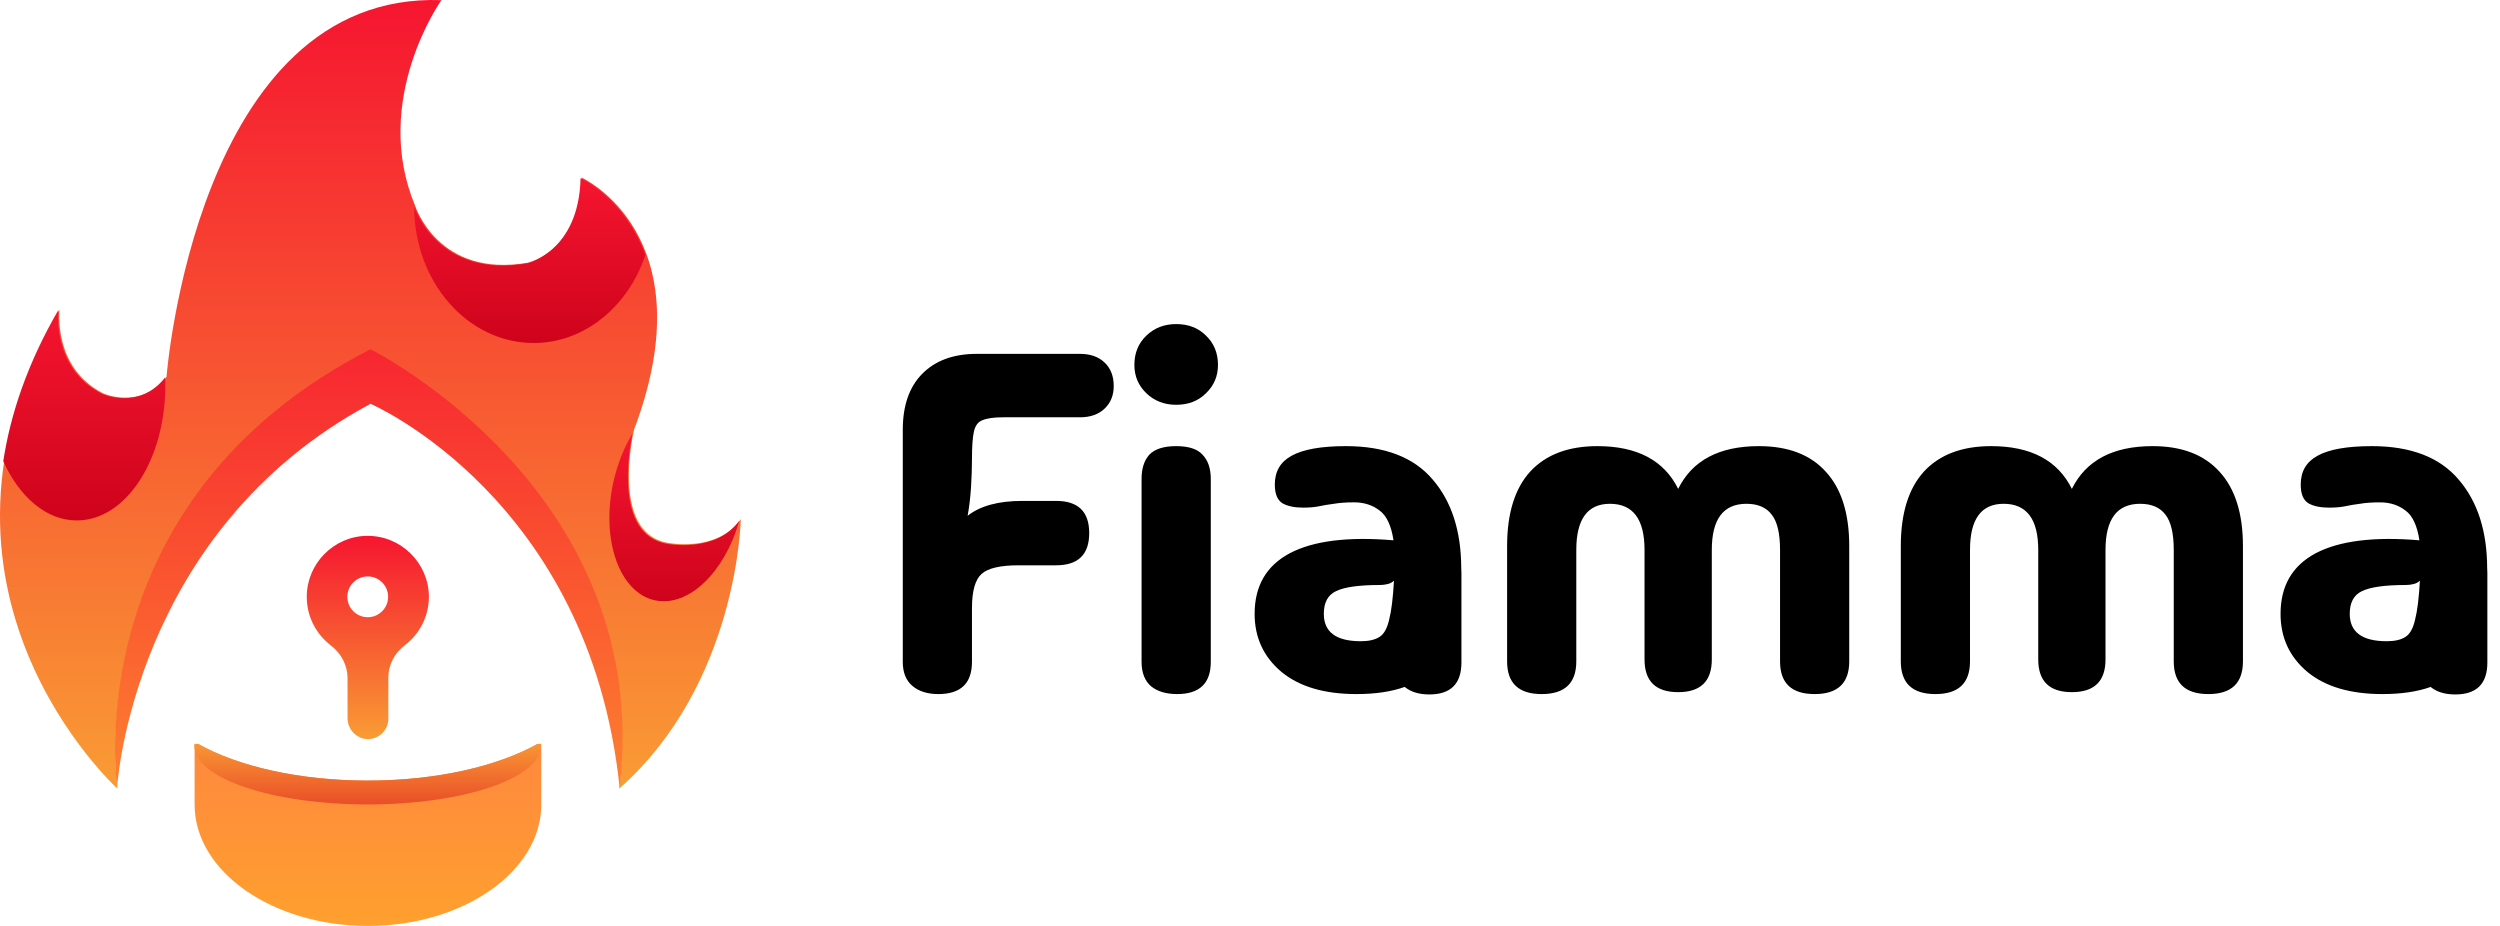 <svg xmlns="http://www.w3.org/2000/svg" width="108" height="40" viewBox="0 0 108 40" fill="none">
  <path d="M5.305 32.221C5.296 32.249 5.295 32.277 5.286 32.306C5.295 32.268 5.305 32.24 5.305 32.221Z" fill="url(#paint0_linear_200_190)"/>
  <path d="M5.755 30.413C5.708 30.563 5.67 30.722 5.633 30.863C5.661 30.722 5.708 30.572 5.755 30.413Z" fill="url(#paint1_linear_200_190)"/>
  <path d="M6.026 29.522C5.998 29.597 5.979 29.672 5.951 29.747C5.979 29.681 5.998 29.597 6.026 29.522Z" fill="url(#paint2_linear_200_190)"/>
  <path d="M5.952 29.766C5.923 29.86 5.895 29.954 5.867 30.047C5.886 29.954 5.923 29.86 5.952 29.766Z" fill="url(#paint3_linear_200_190)"/>
  <path d="M5.839 30.113C5.82 30.178 5.792 30.253 5.773 30.319C5.802 30.253 5.82 30.188 5.839 30.113Z" fill="url(#paint4_linear_200_190)"/>
  <path d="M5.117 33.308C5.117 33.327 5.108 33.346 5.108 33.364C5.117 33.346 5.117 33.327 5.117 33.308Z" fill="url(#paint5_linear_200_190)"/>
  <path d="M5.267 32.418C5.258 32.446 5.258 32.474 5.249 32.502C5.258 32.474 5.267 32.446 5.267 32.418Z" fill="url(#paint6_linear_200_190)"/>
  <path d="M5.202 32.812C5.202 32.831 5.192 32.859 5.192 32.887C5.192 32.859 5.192 32.831 5.202 32.812Z" fill="url(#paint7_linear_200_190)"/>
  <path d="M14.002 18.744C13.908 18.81 13.814 18.875 13.721 18.932C13.814 18.866 13.908 18.81 14.002 18.744Z" fill="url(#paint8_linear_200_190)"/>
  <path d="M10.966 21.294C10.909 21.35 10.862 21.406 10.806 21.453C10.862 21.406 10.919 21.35 10.966 21.294Z" fill="url(#paint9_linear_200_190)"/>
  <path d="M11.134 21.125C11.668 20.59 12.24 20.075 12.868 19.578C12.24 20.075 11.659 20.59 11.134 21.125Z" fill="url(#paint10_linear_200_190)"/>
  <path d="M28.825 23.446C26.331 22.996 27.391 18.563 27.391 18.563C30.568 10.128 25.122 7.673 25.122 7.673C25.047 10.85 22.817 11.347 22.817 11.347C18.918 12.031 17.934 8.891 17.934 8.891C16.013 4.299 19.068 0.006 19.068 0.006C8.478 -0.369 7.194 16.276 7.194 16.276C6.078 17.72 4.466 16.998 4.466 16.998C2.264 15.883 2.573 13.371 2.573 13.371C-4.428 25.48 5.076 34.065 5.076 34.074C5.076 34.065 3.239 21.693 16.003 15.161C16.003 15.161 28.262 21.271 26.744 34.074C31.889 29.538 32.002 22.424 32.002 22.424C30.98 23.896 28.825 23.446 28.825 23.446Z" fill="url(#paint11_linear_200_190)"/>
  <path d="M14.789 18.229C14.564 18.369 14.349 18.51 14.143 18.65C14.349 18.5 14.574 18.36 14.789 18.229Z" fill="url(#paint12_linear_200_190)"/>
  <path d="M9.588 22.858C9.513 22.952 9.438 23.046 9.363 23.14C9.438 23.055 9.513 22.962 9.588 22.858Z" fill="url(#paint13_linear_200_190)"/>
  <path d="M7.779 25.576C7.46 26.139 7.179 26.701 6.926 27.244C7.169 26.701 7.46 26.139 7.779 25.576Z" fill="url(#paint14_linear_200_190)"/>
  <path d="M10.712 21.556C10.328 21.968 9.972 22.38 9.634 22.802C9.972 22.39 10.328 21.968 10.712 21.556Z" fill="url(#paint15_linear_200_190)"/>
  <path d="M6.139 29.194C6.111 29.279 6.073 29.372 6.045 29.457C6.082 29.372 6.111 29.288 6.139 29.194Z" fill="url(#paint16_linear_200_190)"/>
  <path d="M3.318 22.483C5.436 22.483 7.142 19.869 7.142 16.645C7.142 16.532 7.142 16.42 7.132 16.307C6.017 17.741 4.414 17.02 4.414 17.02C2.212 15.904 2.521 13.393 2.521 13.393C1.181 15.707 0.45 17.901 0.141 19.925C0.834 21.462 1.996 22.483 3.318 22.483Z" fill="url(#paint17_linear_200_190)"/>
  <path d="M23.056 14.817C25.258 14.817 27.142 13.233 27.882 11.012C26.983 8.566 25.08 7.704 25.08 7.704C25.005 10.881 22.774 11.377 22.774 11.377C18.876 12.062 17.892 8.922 17.892 8.922C17.892 12.174 20.197 14.817 23.056 14.817Z" fill="url(#paint18_linear_200_190)"/>
  <path d="M28.782 23.486C26.542 23.074 27.17 19.466 27.32 18.735C26.954 19.335 26.673 20.047 26.495 20.834C25.951 23.318 26.757 25.605 28.294 25.933C29.738 26.242 31.303 24.733 31.94 22.493C30.909 23.927 28.782 23.486 28.782 23.486Z" fill="url(#paint19_linear_200_190)"/>
  <path d="M16.007 15.089C3.219 21.618 5.059 34.02 5.059 34.02C5.059 34.02 5.698 22.969 16.007 17.444C16.007 17.444 25.472 21.515 26.767 34.02C28.289 21.206 16.007 15.089 16.007 15.089Z" fill="url(#paint20_linear_200_190)"/>
  <path d="M15.886 33.721C12.915 33.721 10.272 33.102 8.557 32.137H8.407V34.761C8.407 37.648 11.771 40 15.895 40C20.019 40 23.383 37.638 23.383 34.761V32.137H23.233C21.5 33.102 18.857 33.721 15.886 33.721Z" fill="url(#paint21_linear_200_190)"/>
  <path d="M23.215 32.137C21.5 33.102 18.857 33.721 15.886 33.721C12.915 33.721 10.272 33.102 8.557 32.137H8.407C8.407 32.165 8.397 32.184 8.397 32.212C8.397 33.617 11.753 34.752 15.886 34.752C20.019 34.752 23.374 33.617 23.374 32.212C23.374 32.184 23.374 32.156 23.365 32.137H23.215Z" fill="url(#paint22_linear_200_190)"/>
  <path d="M15.848 23.149C14.414 23.168 13.252 24.349 13.252 25.783C13.252 26.645 13.664 27.404 14.302 27.891C14.742 28.229 15.014 28.744 15.014 29.297V31.031C15.014 31.518 15.417 31.931 15.904 31.931C16.382 31.921 16.776 31.537 16.776 31.05V29.279C16.776 28.726 17.038 28.22 17.479 27.882C18.116 27.404 18.529 26.636 18.529 25.773C18.519 24.321 17.319 23.13 15.848 23.149ZM16.767 25.783C16.767 26.27 16.373 26.664 15.886 26.664C15.398 26.664 15.005 26.27 15.005 25.783C15.005 25.295 15.398 24.902 15.886 24.902C16.373 24.902 16.767 25.295 16.767 25.783Z" fill="url(#paint23_linear_200_190)"/>
  <path fill-rule="evenodd" clip-rule="evenodd" d="M50.811 17.487C50.299 17.487 49.87 17.321 49.524 16.989C49.178 16.657 49.005 16.249 49.005 15.764C49.005 15.252 49.178 14.83 49.524 14.498C49.87 14.166 50.299 14 50.811 14C51.337 14 51.766 14.166 52.098 14.498C52.444 14.83 52.617 15.252 52.617 15.764C52.617 16.249 52.444 16.657 52.098 16.989C51.766 17.321 51.337 17.487 50.811 17.487ZM52.306 28.593C52.306 29.52 51.821 29.984 50.852 29.984C50.382 29.984 50.008 29.873 49.732 29.652C49.455 29.416 49.316 29.064 49.316 28.593V20.684C49.316 20.241 49.427 19.895 49.648 19.646C49.884 19.397 50.271 19.273 50.811 19.273C51.351 19.273 51.731 19.397 51.953 19.646C52.188 19.895 52.306 20.241 52.306 20.684V28.593ZM65.107 28.572C65.107 29.513 65.605 29.984 66.602 29.984C67.598 29.984 68.096 29.513 68.096 28.572V23.756C68.096 22.428 68.581 21.764 69.549 21.764C70.546 21.764 71.044 22.428 71.044 23.756V28.489C71.044 29.43 71.528 29.901 72.497 29.901C73.466 29.901 73.95 29.43 73.95 28.489V23.756C73.95 22.428 74.448 21.764 75.445 21.764C75.943 21.764 76.31 21.923 76.545 22.241C76.78 22.546 76.898 23.051 76.898 23.756V28.572C76.898 29.513 77.396 29.984 78.392 29.984C79.389 29.984 79.887 29.513 79.887 28.572V23.59C79.887 22.179 79.548 21.106 78.87 20.373C78.206 19.639 77.244 19.273 75.984 19.273C74.269 19.273 73.106 19.889 72.497 21.12C71.888 19.889 70.726 19.273 69.01 19.273C67.75 19.273 66.782 19.639 66.104 20.373C65.439 21.106 65.107 22.179 65.107 23.59V28.572ZM82.115 28.572C82.115 29.513 82.613 29.984 83.61 29.984C84.606 29.984 85.104 29.513 85.104 28.572V23.756C85.104 22.428 85.589 21.764 86.557 21.764C87.554 21.764 88.052 22.428 88.052 23.756V28.489C88.052 29.43 88.536 29.901 89.505 29.901C90.474 29.901 90.958 29.43 90.958 28.489V23.756C90.958 22.428 91.456 21.764 92.453 21.764C92.951 21.764 93.318 21.923 93.553 22.241C93.788 22.546 93.906 23.051 93.906 23.756V28.572C93.906 29.513 94.404 29.984 95.4 29.984C96.397 29.984 96.895 29.513 96.895 28.572V23.59C96.895 22.179 96.556 21.106 95.878 20.373C95.214 19.639 94.252 19.273 92.993 19.273C91.276 19.273 90.114 19.889 89.505 21.12C88.896 19.889 87.734 19.273 86.018 19.273C84.758 19.273 83.79 19.639 83.112 20.373C82.447 21.106 82.115 22.179 82.115 23.59V28.572ZM102.92 29.984C101.537 29.984 100.457 29.666 99.682 29.029C98.907 28.379 98.52 27.542 98.52 26.517C98.52 25.314 99.025 24.442 100.035 23.902C101.059 23.362 102.554 23.175 104.519 23.341C104.422 22.705 104.221 22.276 103.917 22.055C103.612 21.819 103.246 21.702 102.817 21.702C102.471 21.702 102.18 21.722 101.945 21.764C101.723 21.791 101.516 21.826 101.322 21.868C101.128 21.909 100.893 21.93 100.616 21.93C100.243 21.93 99.945 21.868 99.724 21.743C99.502 21.605 99.391 21.335 99.391 20.933C99.391 20.366 99.634 19.951 100.118 19.688C100.616 19.411 101.398 19.273 102.464 19.273C104.152 19.273 105.405 19.757 106.221 20.726C107.033 21.675 107.441 22.946 107.446 24.539C107.451 24.602 107.454 24.668 107.454 24.736V28.619C107.454 29.54 106.991 30 106.067 30C105.621 30 105.267 29.892 105.003 29.676C104.428 29.881 103.734 29.984 102.92 29.984ZM101.509 26.517C101.509 27.306 102.042 27.701 103.107 27.701C103.453 27.701 103.723 27.639 103.917 27.514C104.111 27.389 104.249 27.14 104.332 26.767C104.429 26.393 104.498 25.832 104.54 25.085C104.47 25.154 104.38 25.203 104.27 25.23C104.159 25.258 104.048 25.272 103.938 25.272C103.024 25.272 102.388 25.362 102.028 25.542C101.682 25.708 101.509 26.033 101.509 26.517ZM55.362 29.029C56.137 29.666 57.217 29.984 58.601 29.984C59.414 29.984 60.108 29.881 60.683 29.675C60.947 29.892 61.301 30 61.747 30C62.672 30 63.134 29.54 63.134 28.618V24.735C63.134 24.668 63.131 24.602 63.126 24.539C63.121 22.946 62.713 21.675 61.901 20.726C61.085 19.757 59.832 19.273 58.144 19.273C57.078 19.273 56.297 19.411 55.798 19.688C55.314 19.951 55.072 20.366 55.072 20.933C55.072 21.335 55.183 21.605 55.404 21.743C55.625 21.867 55.923 21.93 56.297 21.93C56.573 21.93 56.809 21.909 57.002 21.867C57.196 21.826 57.404 21.791 57.625 21.764C57.86 21.722 58.151 21.701 58.497 21.701C58.926 21.701 59.293 21.819 59.597 22.054C59.902 22.276 60.102 22.705 60.199 23.341C58.234 23.175 56.739 23.362 55.715 23.902C54.705 24.442 54.2 25.313 54.2 26.517C54.2 27.541 54.587 28.379 55.362 29.029ZM58.788 27.701C57.722 27.701 57.189 27.306 57.189 26.517C57.189 26.033 57.362 25.708 57.708 25.542C58.068 25.362 58.705 25.272 59.618 25.272C59.729 25.272 59.839 25.258 59.95 25.23C60.061 25.203 60.151 25.154 60.22 25.085C60.178 25.832 60.109 26.393 60.012 26.766C59.929 27.14 59.791 27.389 59.597 27.514C59.403 27.638 59.134 27.701 58.788 27.701ZM40.536 29.984C41.505 29.984 41.989 29.52 41.989 28.593V26.268C41.989 25.535 42.128 25.043 42.404 24.794C42.681 24.545 43.214 24.421 44.003 24.421H45.622C46.577 24.421 47.054 23.957 47.054 23.03C47.054 22.103 46.577 21.639 45.622 21.639H44.169C43.131 21.639 42.342 21.854 41.802 22.282C41.872 21.895 41.92 21.487 41.948 21.058C41.975 20.615 41.989 20.207 41.989 19.833C41.989 19.293 42.017 18.899 42.072 18.65C42.128 18.387 42.252 18.221 42.446 18.152C42.64 18.069 42.937 18.027 43.339 18.027H46.66C47.103 18.027 47.456 17.902 47.718 17.653C47.981 17.404 48.113 17.079 48.113 16.678C48.113 16.249 47.981 15.91 47.718 15.661C47.456 15.412 47.103 15.287 46.66 15.287H42.197C41.187 15.287 40.398 15.578 39.83 16.159C39.277 16.726 39 17.529 39 18.567V28.593C39 29.05 39.138 29.396 39.415 29.631C39.692 29.866 40.066 29.984 40.536 29.984Z" fill="black"/>
  <defs>
    <linearGradient id="paint0_linear_200_190" x1="5.301" y1="32.297" x2="5.301" y2="32.217" gradientUnits="userSpaceOnUse">
      <stop stop-color="#F0943C"/>
      <stop offset="0.042" stop-color="#EE8F42"/>
      <stop offset="0.368" stop-color="#E76A5F"/>
      <stop offset="0.648" stop-color="#E34B6B"/>
      <stop offset="0.868" stop-color="#E03170"/>
      <stop offset="1" stop-color="#DF2471"/>
    </linearGradient>
    <linearGradient id="paint1_linear_200_190" x1="5.688" y1="30.868" x2="5.688" y2="30.415" gradientUnits="userSpaceOnUse">
      <stop stop-color="#F0943C"/>
      <stop offset="0.042" stop-color="#EE8F42"/>
      <stop offset="0.368" stop-color="#E76A5F"/>
      <stop offset="0.648" stop-color="#E34B6B"/>
      <stop offset="0.868" stop-color="#E03170"/>
      <stop offset="1" stop-color="#DF2471"/>
    </linearGradient>
    <linearGradient id="paint2_linear_200_190" x1="5.99" y1="29.754" x2="5.99" y2="29.525" gradientUnits="userSpaceOnUse">
      <stop stop-color="#F0943C"/>
      <stop offset="0.042" stop-color="#EE8F42"/>
      <stop offset="0.368" stop-color="#E76A5F"/>
      <stop offset="0.648" stop-color="#E34B6B"/>
      <stop offset="0.868" stop-color="#E03170"/>
      <stop offset="1" stop-color="#DF2471"/>
    </linearGradient>
    <linearGradient id="paint3_linear_200_190" x1="5.906" y1="30.043" x2="5.906" y2="29.762" gradientUnits="userSpaceOnUse">
      <stop stop-color="#F0943C"/>
      <stop offset="0.042" stop-color="#EE8F42"/>
      <stop offset="0.368" stop-color="#E76A5F"/>
      <stop offset="0.648" stop-color="#E34B6B"/>
      <stop offset="0.868" stop-color="#E03170"/>
      <stop offset="1" stop-color="#DF2471"/>
    </linearGradient>
    <linearGradient id="paint4_linear_200_190" x1="5.808" y1="30.325" x2="5.808" y2="30.116" gradientUnits="userSpaceOnUse">
      <stop stop-color="#F0943C"/>
      <stop offset="0.042" stop-color="#EE8F42"/>
      <stop offset="0.368" stop-color="#E76A5F"/>
      <stop offset="0.648" stop-color="#E34B6B"/>
      <stop offset="0.868" stop-color="#E03170"/>
      <stop offset="1" stop-color="#DF2471"/>
    </linearGradient>
    <linearGradient id="paint5_linear_200_190" x1="5.117" y1="33.363" x2="5.117" y2="33.308" gradientUnits="userSpaceOnUse">
      <stop stop-color="#F0943C"/>
      <stop offset="0.042" stop-color="#EE8F42"/>
      <stop offset="0.368" stop-color="#E76A5F"/>
      <stop offset="0.648" stop-color="#E34B6B"/>
      <stop offset="0.868" stop-color="#E03170"/>
      <stop offset="1" stop-color="#DF2471"/>
    </linearGradient>
    <linearGradient id="paint6_linear_200_190" x1="5.262" y1="32.503" x2="5.262" y2="32.42" gradientUnits="userSpaceOnUse">
      <stop stop-color="#F0943C"/>
      <stop offset="0.042" stop-color="#EE8F42"/>
      <stop offset="0.368" stop-color="#E76A5F"/>
      <stop offset="0.648" stop-color="#E34B6B"/>
      <stop offset="0.868" stop-color="#E03170"/>
      <stop offset="1" stop-color="#DF2471"/>
    </linearGradient>
    <linearGradient id="paint7_linear_200_190" x1="5.193" y1="32.882" x2="5.193" y2="32.811" gradientUnits="userSpaceOnUse">
      <stop stop-color="#F0943C"/>
      <stop offset="0.042" stop-color="#EE8F42"/>
      <stop offset="0.368" stop-color="#E76A5F"/>
      <stop offset="0.648" stop-color="#E34B6B"/>
      <stop offset="0.868" stop-color="#E03170"/>
      <stop offset="1" stop-color="#DF2471"/>
    </linearGradient>
    <linearGradient id="paint8_linear_200_190" x1="13.859" y1="18.935" x2="13.859" y2="18.743" gradientUnits="userSpaceOnUse">
      <stop stop-color="#F0943C"/>
      <stop offset="0.042" stop-color="#EE8F42"/>
      <stop offset="0.368" stop-color="#E76A5F"/>
      <stop offset="0.648" stop-color="#E34B6B"/>
      <stop offset="0.868" stop-color="#E03170"/>
      <stop offset="1" stop-color="#DF2471"/>
    </linearGradient>
    <linearGradient id="paint9_linear_200_190" x1="10.889" y1="21.457" x2="10.889" y2="21.293" gradientUnits="userSpaceOnUse">
      <stop stop-color="#F0943C"/>
      <stop offset="0.042" stop-color="#EE8F42"/>
      <stop offset="0.368" stop-color="#E76A5F"/>
      <stop offset="0.648" stop-color="#E34B6B"/>
      <stop offset="0.868" stop-color="#E03170"/>
      <stop offset="1" stop-color="#DF2471"/>
    </linearGradient>
    <linearGradient id="paint10_linear_200_190" x1="12" y1="21.126" x2="12" y2="19.576" gradientUnits="userSpaceOnUse">
      <stop stop-color="#F0943C"/>
      <stop offset="0.042" stop-color="#EE8F42"/>
      <stop offset="0.368" stop-color="#E76A5F"/>
      <stop offset="0.648" stop-color="#E34B6B"/>
      <stop offset="0.868" stop-color="#E03170"/>
      <stop offset="1" stop-color="#DF2471"/>
    </linearGradient>
    <linearGradient id="paint11_linear_200_190" x1="16.002" y1="34.069" x2="16.002" y2="-0.018" gradientUnits="userSpaceOnUse">
      <stop stop-color="#F99C34"/>
      <stop offset="1" stop-color="#F61530"/>
    </linearGradient>
    <linearGradient id="paint12_linear_200_190" x1="14.466" y1="18.644" x2="14.466" y2="18.224" gradientUnits="userSpaceOnUse">
      <stop stop-color="#F0943C"/>
      <stop offset="0.042" stop-color="#EE8F42"/>
      <stop offset="0.368" stop-color="#E76A5F"/>
      <stop offset="0.648" stop-color="#E34B6B"/>
      <stop offset="0.868" stop-color="#E03170"/>
      <stop offset="1" stop-color="#DF2471"/>
    </linearGradient>
    <linearGradient id="paint13_linear_200_190" x1="9.479" y1="23.148" x2="9.479" y2="22.863" gradientUnits="userSpaceOnUse">
      <stop stop-color="#F0943C"/>
      <stop offset="0.042" stop-color="#EE8F42"/>
      <stop offset="0.368" stop-color="#E76A5F"/>
      <stop offset="0.648" stop-color="#E34B6B"/>
      <stop offset="0.868" stop-color="#E03170"/>
      <stop offset="1" stop-color="#DF2471"/>
    </linearGradient>
    <linearGradient id="paint14_linear_200_190" x1="7.349" y1="27.245" x2="7.349" y2="25.572" gradientUnits="userSpaceOnUse">
      <stop stop-color="#F0943C"/>
      <stop offset="0.042" stop-color="#EE8F42"/>
      <stop offset="0.368" stop-color="#E76A5F"/>
      <stop offset="0.648" stop-color="#E34B6B"/>
      <stop offset="0.868" stop-color="#E03170"/>
      <stop offset="1" stop-color="#DF2471"/>
    </linearGradient>
    <linearGradient id="paint15_linear_200_190" x1="10.173" y1="22.805" x2="10.173" y2="21.56" gradientUnits="userSpaceOnUse">
      <stop stop-color="#F0943C"/>
      <stop offset="0.042" stop-color="#EE8F42"/>
      <stop offset="0.368" stop-color="#E76A5F"/>
      <stop offset="0.648" stop-color="#E34B6B"/>
      <stop offset="0.868" stop-color="#E03170"/>
      <stop offset="1" stop-color="#DF2471"/>
    </linearGradient>
    <linearGradient id="paint16_linear_200_190" x1="6.095" y1="29.458" x2="6.095" y2="29.196" gradientUnits="userSpaceOnUse">
      <stop stop-color="#F0943C"/>
      <stop offset="0.042" stop-color="#EE8F42"/>
      <stop offset="0.368" stop-color="#E76A5F"/>
      <stop offset="0.648" stop-color="#E34B6B"/>
      <stop offset="0.868" stop-color="#E03170"/>
      <stop offset="1" stop-color="#DF2471"/>
    </linearGradient>
    <linearGradient id="paint17_linear_200_190" x1="3.641" y1="13.393" x2="3.641" y2="22.483" gradientUnits="userSpaceOnUse">
      <stop stop-color="#F61530"/>
      <stop offset="1" stop-color="#CE031B"/>
    </linearGradient>
    <linearGradient id="paint18_linear_200_190" x1="22.887" y1="7.704" x2="22.887" y2="14.817" gradientUnits="userSpaceOnUse">
      <stop stop-color="#F61530"/>
      <stop offset="1" stop-color="#CE031B"/>
    </linearGradient>
    <linearGradient id="paint19_linear_200_190" x1="29.133" y1="18.735" x2="29.133" y2="25.973" gradientUnits="userSpaceOnUse">
      <stop stop-color="#F61530"/>
      <stop offset="1" stop-color="#CE031B"/>
    </linearGradient>
    <linearGradient id="paint20_linear_200_190" x1="15.953" y1="40.231" x2="15.953" y2="14.714" gradientUnits="userSpaceOnUse">
      <stop stop-color="#FF9E2F"/>
      <stop offset="1" stop-color="#F72431"/>
    </linearGradient>
    <linearGradient id="paint21_linear_200_190" x1="15.932" y1="32.146" x2="15.932" y2="40.019" gradientUnits="userSpaceOnUse">
      <stop stop-color="#FF883E"/>
      <stop offset="1" stop-color="#FFA02E"/>
    </linearGradient>
    <linearGradient id="paint22_linear_200_190" x1="15.933" y1="32.146" x2="15.933" y2="34.77" gradientUnits="userSpaceOnUse">
      <stop stop-color="#F99634"/>
      <stop offset="1" stop-color="#E94E28"/>
    </linearGradient>
    <linearGradient id="paint23_linear_200_190" x1="15.89" y1="31.93" x2="15.89" y2="23.144" gradientUnits="userSpaceOnUse">
      <stop stop-color="#F99C34"/>
      <stop offset="1" stop-color="#F61530"/>
    </linearGradient>
  </defs>
</svg>